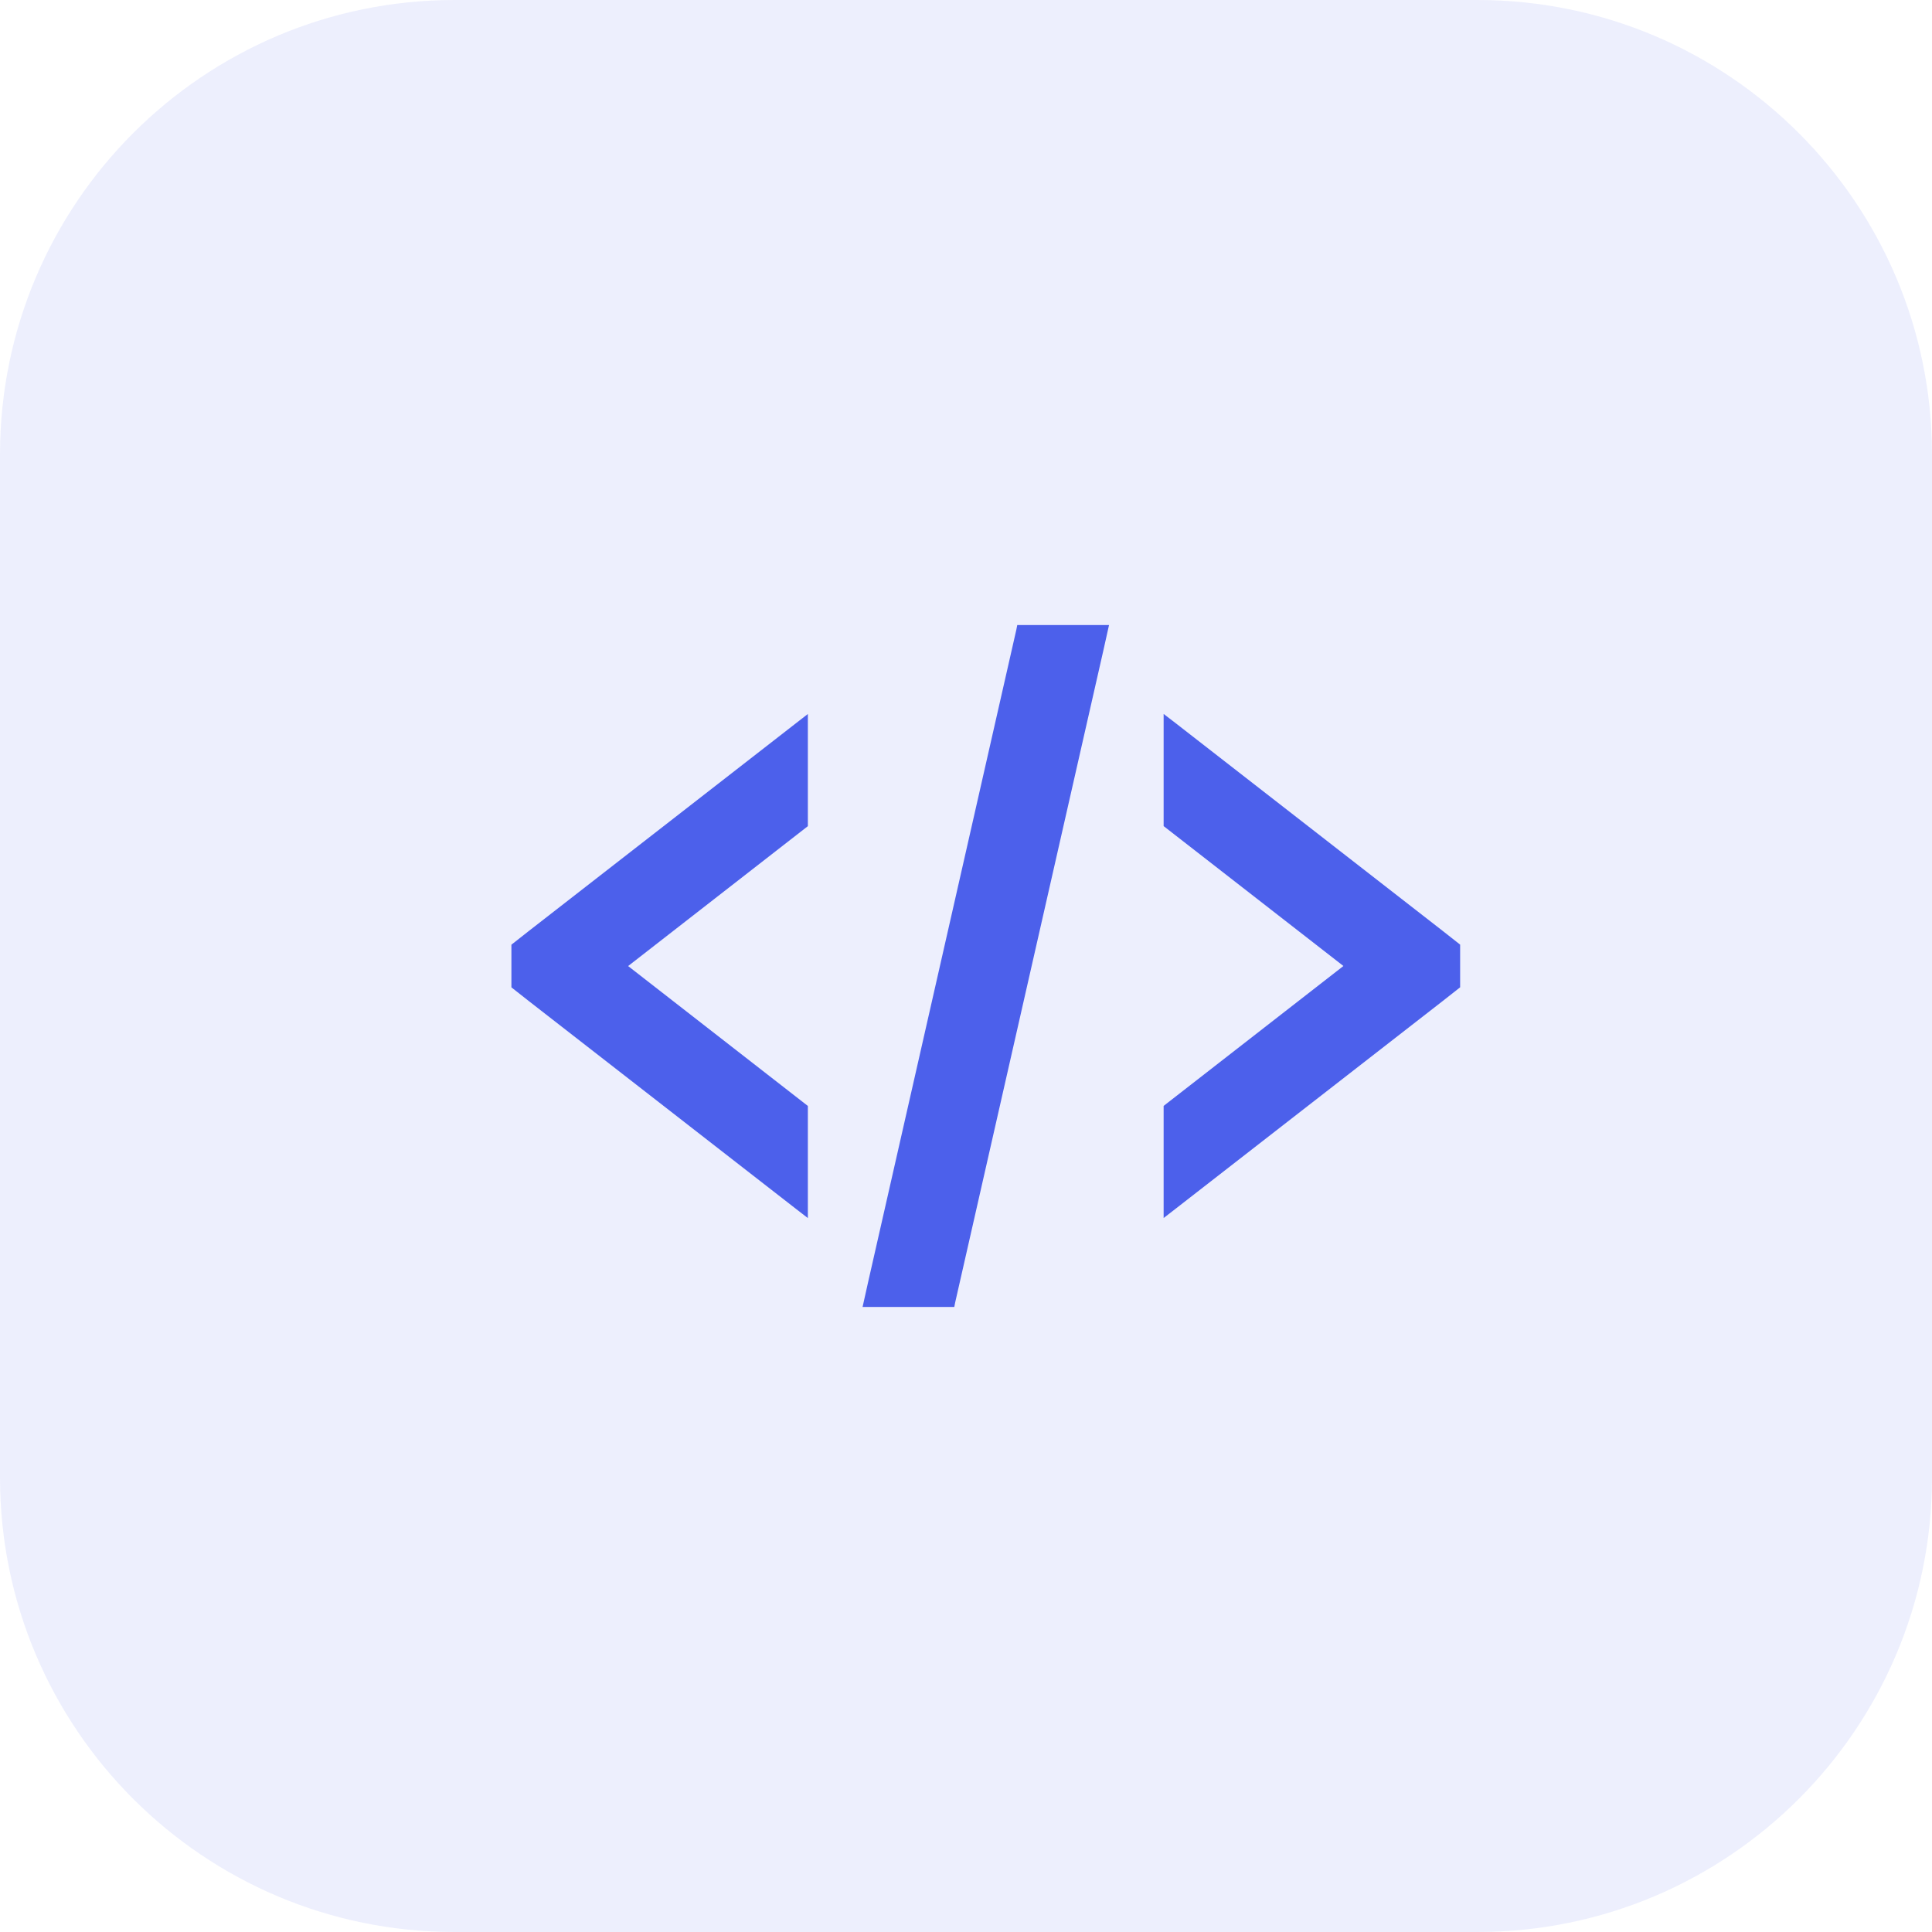 <svg width="34" height="34" viewBox="0 0 34 34" fill="none" xmlns="http://www.w3.org/2000/svg">
<path opacity="0.1" d="M26 0H8C3.582 0 0 3.582 0 8V26C0 30.418 3.582 34 8 34H26C30.418 34 34 30.418 34 26V8C34 3.582 30.418 0 26 0Z" fill="#4C60EB"/>
<g clip-path="url(#clip0)">
<path d="M17.902 11L17.886 11.081L15.278 22.56L15.18 23H16.794L16.81 22.919L19.419 11.44L19.517 11H17.902V11ZM14.217 12.565L14.006 12.729L9.31 16.381L9 16.625V17.376L9.31 17.62L14.006 21.273L14.217 21.436V19.463L11.054 17.001L14.217 14.539V12.566V12.565ZM20.478 12.565V14.538L23.642 17L20.478 19.462V21.435L20.69 21.271L25.386 17.619L25.696 17.375V16.624L25.386 16.38L20.69 12.727L20.478 12.564V12.565Z" fill="#4C60EB"/>
</g>
<defs>
<clipPath id="clip0">
<rect width="16.696" height="12" fill="white" transform="translate(9 11)"/>
</clipPath>
</defs>
</svg>
